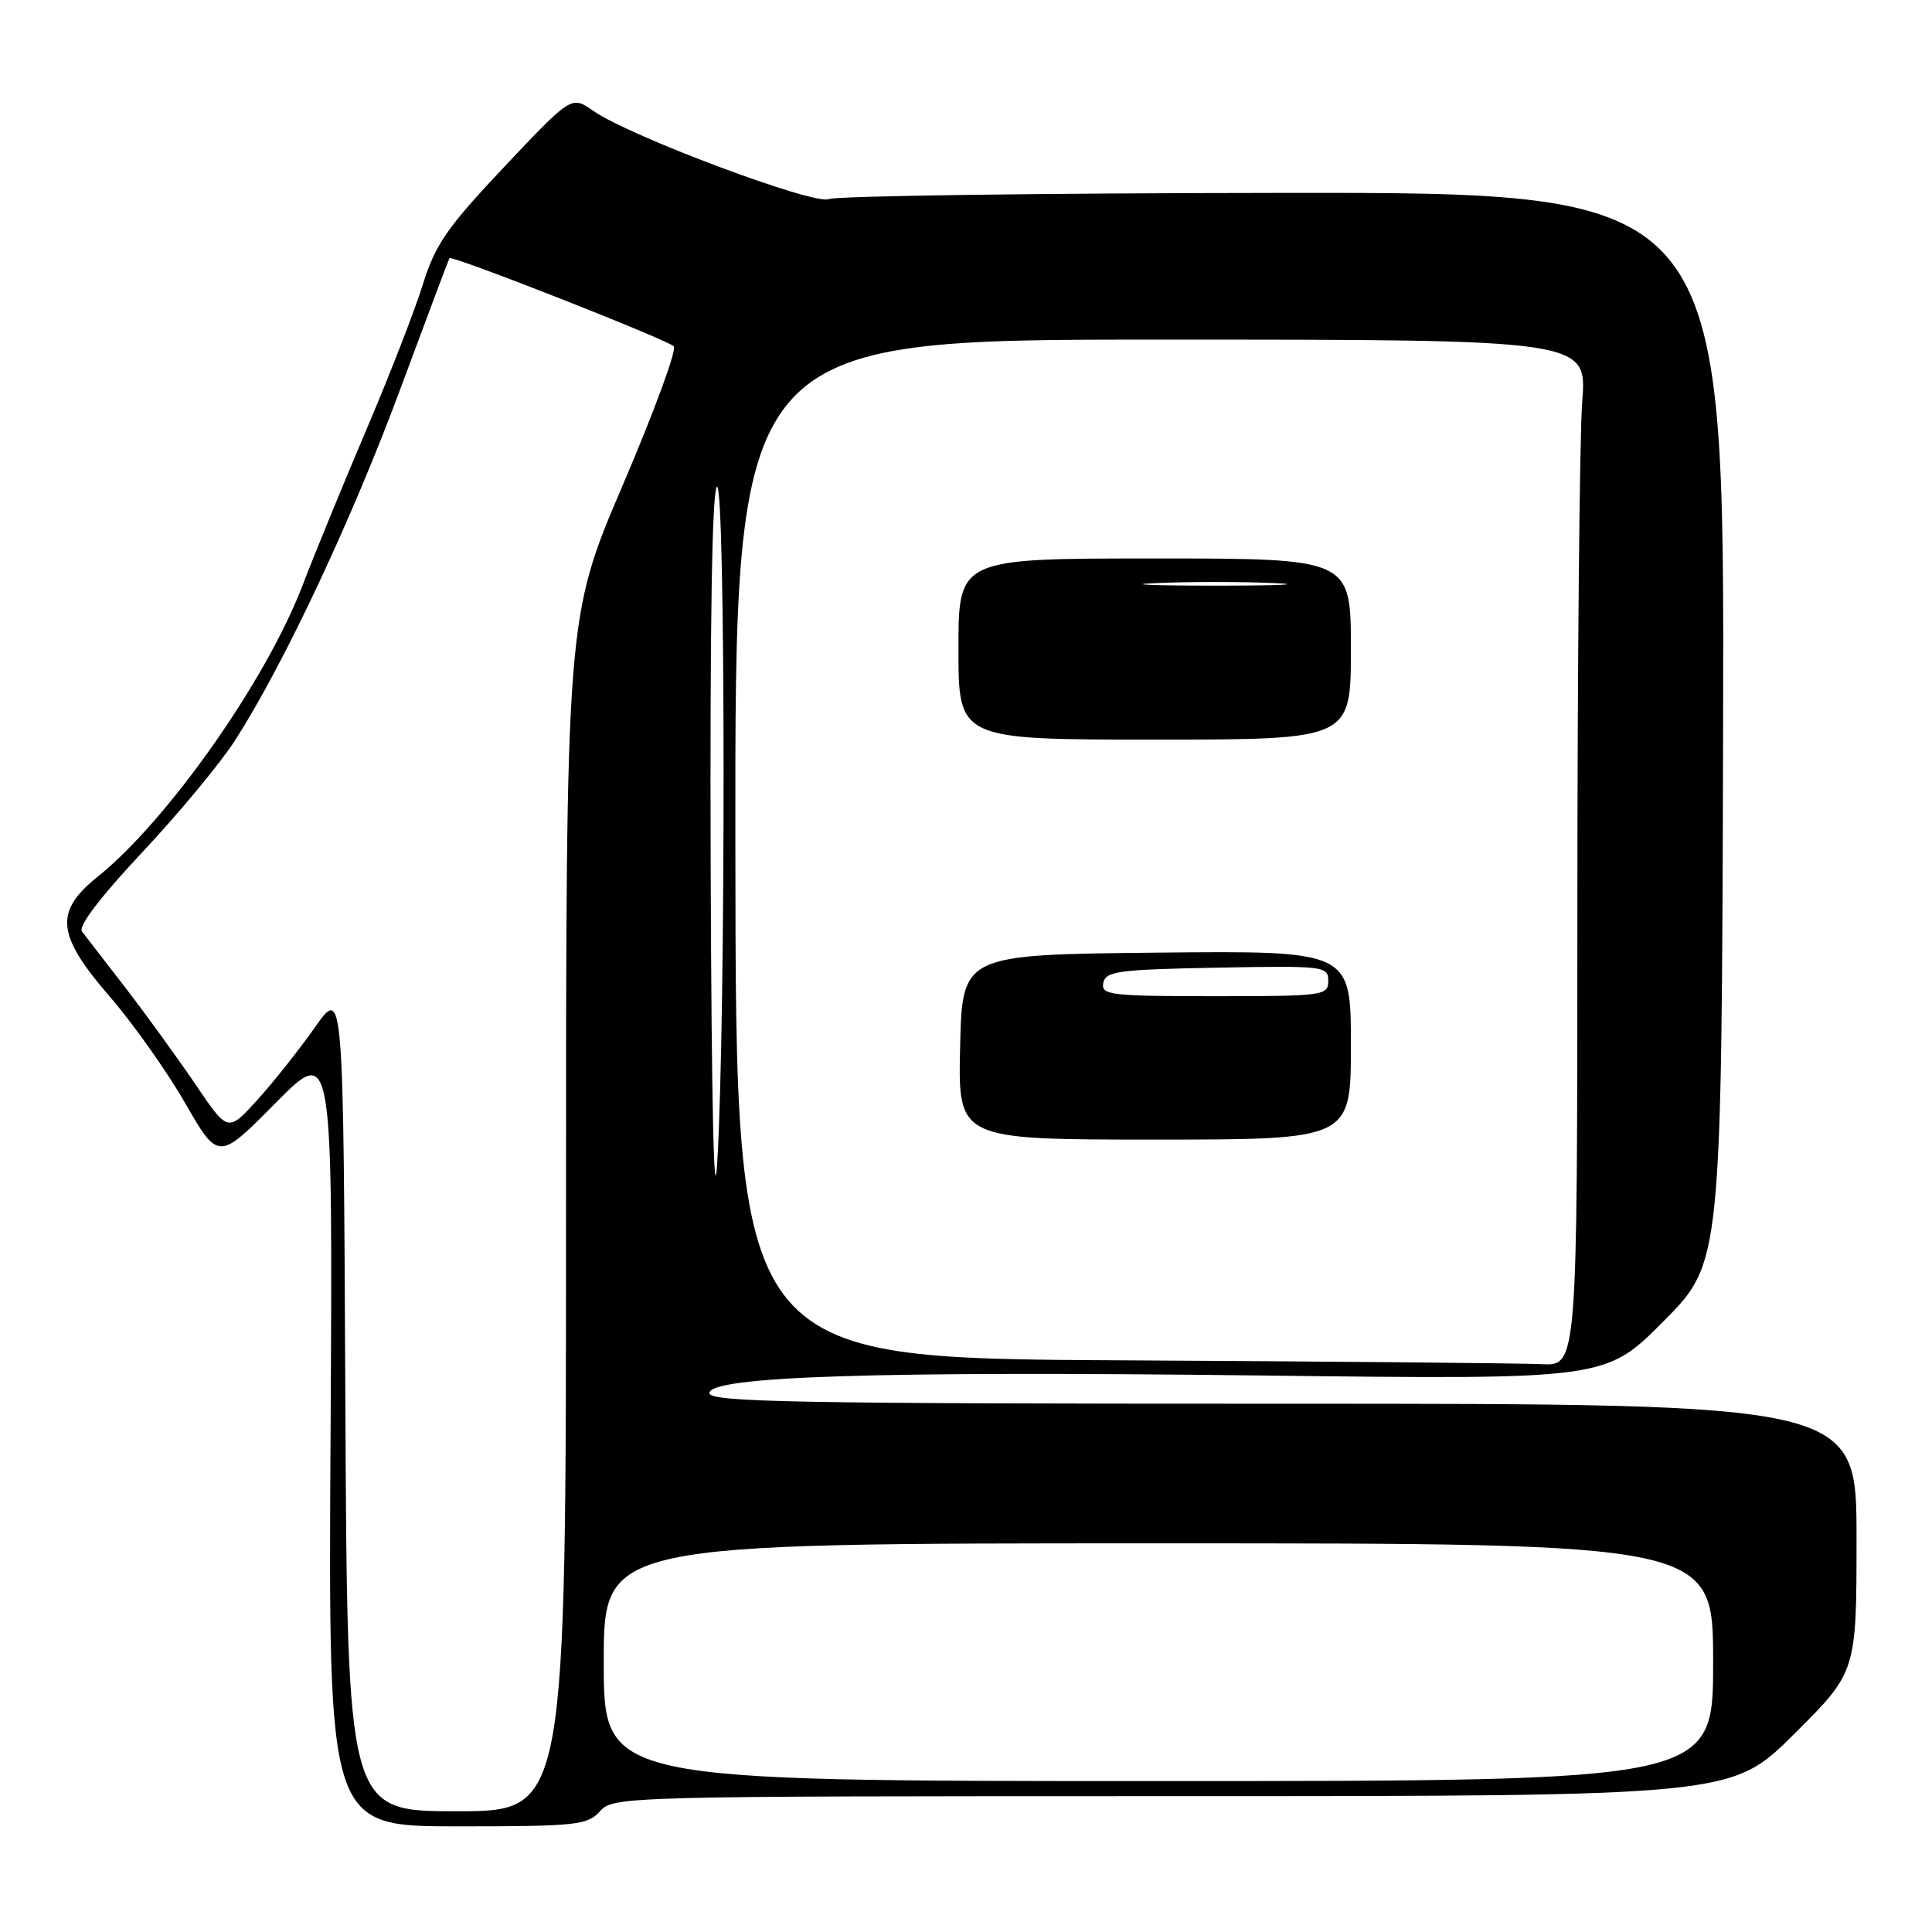 <?xml version="1.0" encoding="UTF-8" standalone="no"?>
<!DOCTYPE svg PUBLIC "-//W3C//DTD SVG 1.1//EN" "http://www.w3.org/Graphics/SVG/1.1/DTD/svg11.dtd" >
<svg xmlns="http://www.w3.org/2000/svg" xmlns:xlink="http://www.w3.org/1999/xlink" version="1.1" viewBox="0 0 256 256">
 <g >
 <path fill="currentColor"
d=" M 79.50 240.00 C 81.28 238.03 82.58 238.00 155.38 238.00 C 229.46 238.00 229.46 238.00 237.73 229.77 C 246.00 221.54 246.00 221.54 246.00 203.77 C 246.00 186.00 246.00 186.00 170.00 186.00 C 105.59 186.00 94.00 185.79 94.00 184.60 C 94.00 182.36 116.10 181.65 167.12 182.26 C 212.74 182.81 212.74 182.81 220.43 175.07 C 228.13 167.32 228.13 167.32 228.32 96.41 C 228.50 25.50 228.50 25.50 170.00 25.56 C 137.82 25.59 110.75 25.96 109.83 26.38 C 107.96 27.24 83.43 18.06 78.61 14.69 C 75.73 12.67 75.73 12.67 66.84 22.08 C 59.24 30.14 57.68 32.39 56.03 37.69 C 54.97 41.10 51.65 49.65 48.65 56.69 C 45.65 63.74 41.78 73.16 40.06 77.64 C 35.23 90.23 22.21 108.72 12.93 116.18 C 7.17 120.81 7.48 123.89 14.54 132.05 C 17.59 135.57 22.08 141.90 24.51 146.13 C 28.94 153.81 28.94 153.81 36.52 146.15 C 44.10 138.50 44.10 138.50 43.80 190.25 C 43.50 242.00 43.50 242.00 60.60 242.00 C 76.42 242.00 77.82 241.85 79.50 240.00 Z  M 45.76 185.38 C 45.50 130.76 45.50 130.76 41.73 136.13 C 39.65 139.08 36.21 143.42 34.08 145.77 C 30.20 150.03 30.20 150.03 25.96 143.77 C 23.62 140.32 19.46 134.57 16.71 131.00 C 13.95 127.42 11.32 124.01 10.86 123.42 C 10.34 122.74 13.33 118.81 18.87 112.91 C 23.73 107.73 29.29 101.02 31.22 97.99 C 37.65 87.94 46.69 68.70 53.06 51.50 C 56.53 42.15 59.45 34.37 59.56 34.21 C 59.85 33.77 88.37 44.98 89.28 45.89 C 89.71 46.32 86.67 54.58 82.53 64.26 C 75.00 81.86 75.00 81.86 75.00 160.93 C 75.00 240.00 75.00 240.00 60.51 240.00 C 46.02 240.00 46.02 240.00 45.76 185.38 Z  M 80.00 220.25 C 80.00 204.50 80.00 204.50 153.50 204.50 C 227.00 204.50 227.00 204.50 227.00 220.25 C 227.00 236.00 227.00 236.00 153.50 236.00 C 80.00 236.00 80.00 236.00 80.00 220.25 Z  M 148.50 180.25 C 97.50 179.98 97.50 179.98 97.44 112.49 C 97.37 45.00 97.37 45.00 153.83 45.00 C 210.30 45.00 210.30 45.00 209.65 53.25 C 209.30 57.79 209.01 88.39 209.01 121.25 C 209.00 181.00 209.00 181.00 204.25 180.76 C 201.64 180.63 176.55 180.40 148.50 180.25 Z  M 179.00 138.48 C 179.00 125.97 179.00 125.97 153.25 126.23 C 127.50 126.50 127.50 126.50 127.22 138.75 C 126.94 151.00 126.94 151.00 152.97 151.00 C 179.00 151.00 179.00 151.00 179.00 138.48 Z  M 179.00 86.00 C 179.00 74.00 179.00 74.00 153.00 74.00 C 127.00 74.00 127.00 74.00 127.00 86.00 C 127.00 98.00 127.00 98.00 153.00 98.00 C 179.00 98.00 179.00 98.00 179.00 86.00 Z  M 94.17 115.31 C 94.06 82.74 94.35 64.90 95.00 64.50 C 96.15 63.79 96.18 135.21 95.04 154.00 C 94.61 161.11 94.28 146.36 94.17 115.31 Z  M 146.19 130.25 C 146.49 128.69 148.15 128.47 161.26 128.22 C 175.49 127.96 176.00 128.02 176.00 129.97 C 176.00 131.92 175.40 132.00 160.93 132.00 C 147.11 132.00 145.88 131.85 146.19 130.25 Z  M 153.25 77.26 C 157.51 77.07 164.49 77.07 168.75 77.26 C 173.01 77.44 169.53 77.60 161.00 77.60 C 152.47 77.60 148.99 77.44 153.25 77.26 Z "/>
</g>
</svg>